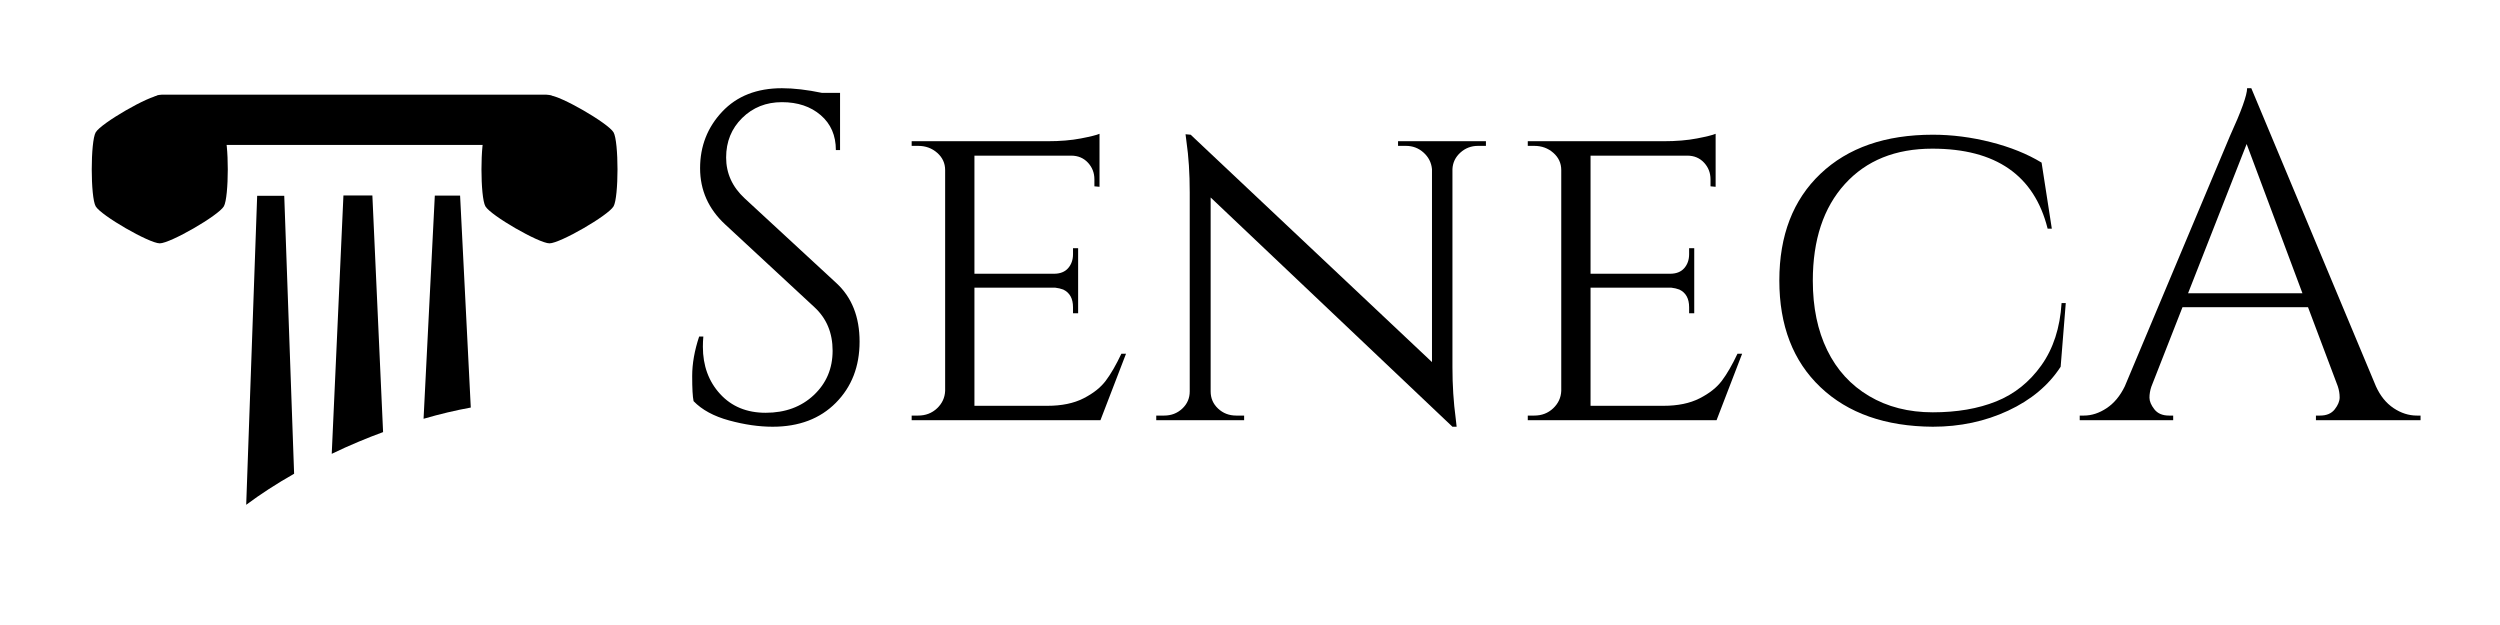 <?xml version="1.0" standalone="no"?>
<!DOCTYPE svg PUBLIC "-//W3C//DTD SVG 1.1//EN" "http://www.w3.org/Graphics/SVG/1.1/DTD/svg11.dtd">
<svg width="100%" height="100%" viewBox="0 0 2500 625" version="1.1" xmlns="http://www.w3.org/2000/svg" xmlns:xlink="http://www.w3.org/1999/xlink" xml:space="preserve" style="fill-rule:evenodd;clip-rule:evenodd;stroke-linejoin:round;stroke-miterlimit:1.414;">
    <g transform="matrix(3.125,0,0,3.125,-0,-0)">
        <g transform="matrix(1.003,0,0,1.003,-2.159,-160.85)">
            <g id="Layer1">
                <g>
                    <g transform="matrix(1.159,0,0,1.159,-49.892,-41.91)">
                        <g transform="matrix(0.481,0,0,0.653,74.45,37.654)">
                            <path d="M79.474,422.412L85.75,292.157L101.25,292.157L106.895,409.317C96.785,413.546 87.574,417.955 79.474,422.412Z" style="fill:black;"/>
                        </g>
                        <g transform="matrix(0.514,0,0,0.547,95.367,68.533)">
                            <path d="M79.486,422.163L85.75,292.157L101.25,292.157L106.987,411.228C102.666,412.707 98.285,414.333 93.882,416.068C88.965,418.006 84.171,420.022 79.486,422.163Z" style="fill:black;"/>
                        </g>
                        <g transform="matrix(0.449,0,0,0.429,126.096,103.045)">
                            <path d="M78.851,435.347L85.75,292.157L101.25,292.157L107.802,428.138C98.59,429.889 88.888,432.291 78.851,435.347Z" style="fill:black;"/>
                        </g>
                        <g transform="matrix(0.653,0,0,0.768,45.432,100.757)">
                            <path d="M234.875,134.5C234.875,132.016 232.503,130 229.583,130L67.292,130C64.371,130 62,132.016 62,134.5L62,143.5C62,145.984 64.371,148 67.292,148L229.583,148C232.503,148 234.875,145.984 234.875,143.5L234.875,134.5Z" style="fill:black;"/>
                        </g>
                        <g transform="matrix(0.88,0,0,0.88,84.278,-139.779)">
                            <path d="M127.144,387C130.435,387 145.541,395.722 147.186,398.572C148.832,401.422 148.832,418.865 147.186,421.715C145.541,424.565 130.435,433.287 127.144,433.287C123.853,433.287 108.746,424.565 107.101,421.715C105.455,418.865 105.455,401.422 107.101,398.572C108.746,395.722 123.853,387 127.144,387Z" style="fill:black;"/>
                        </g>
                        <g transform="matrix(0.88,0,0,0.88,-23.002,-139.779)">
                            <path d="M127.144,387C130.435,387 145.541,395.722 147.186,398.572C148.832,401.422 148.832,418.865 147.186,421.715C145.541,424.565 130.435,433.287 127.144,433.287C123.853,433.287 108.746,424.565 107.101,421.715C105.455,418.865 105.455,401.422 107.101,398.572C108.746,395.722 123.853,387 127.144,387Z" style="fill:black;"/>
                        </g>
                    </g>
                    <g transform="matrix(1.159,0,0,1.159,-126.615,6.73)">
                        <path d="M302.027,242.989C301.771,241.795 301.643,239.491 301.643,236.077C301.643,232.664 302.283,229.037 303.563,225.197L304.715,225.197C304.629,226.136 304.587,227.075 304.587,228.013C304.587,233.219 306.165,237.549 309.323,241.005C312.48,244.461 316.661,246.189 321.867,246.189C327.243,246.189 331.659,244.568 335.115,241.325C338.571,238.083 340.299,234.008 340.299,229.101C340.299,224.195 338.635,220.205 335.307,217.133L310.731,194.349C306.123,190.083 303.819,184.92 303.819,178.861C303.819,172.803 305.845,167.619 309.899,163.309C313.952,159 319.435,156.845 326.347,156.845C329.589,156.845 333.259,157.272 337.355,158.125L342.347,158.125L342.347,173.869L341.195,173.869C341.195,169.859 339.808,166.659 337.035,164.269C334.261,161.88 330.699,160.685 326.347,160.685C321.995,160.685 318.347,162.136 315.403,165.037C312.459,167.939 310.987,171.565 310.987,175.917C310.987,180.269 312.693,184.024 316.107,187.181L341.323,210.477C345.589,214.403 347.723,219.779 347.723,226.605C347.723,233.432 345.547,239.043 341.195,243.437C336.843,247.832 331.04,250.029 323.787,250.029C320.032,250.029 316.043,249.453 311.819,248.301C307.595,247.149 304.331,245.379 302.027,242.989Z" style="fill:black;fill-rule:nonzero;"/>
                        <path d="M363.851,246.957C365.899,246.957 367.627,246.296 369.035,244.973C370.443,243.651 371.189,242.051 371.275,240.173L371.275,179.373C371.275,177.496 370.549,175.917 369.099,174.637C367.648,173.357 365.899,172.717 363.851,172.717L362.059,172.717L362.059,171.437L399.435,171.437C402.933,171.437 406.005,171.181 408.651,170.669C411.296,170.157 413.003,169.731 413.771,169.389L413.771,183.981L412.363,183.853L412.363,181.933C412.363,180.141 411.765,178.605 410.571,177.325C409.376,176.045 407.84,175.405 405.963,175.405L379.339,175.405L379.339,207.917L401.227,207.917C402.933,207.917 404.235,207.405 405.131,206.381C406.027,205.357 406.475,204.077 406.475,202.541L406.475,200.877L407.883,200.877L407.883,218.797L406.475,218.797L406.475,217.133C406.475,214.744 405.579,213.123 403.787,212.269C403.104,212.013 402.379,211.843 401.611,211.757L379.339,211.757L379.339,244.269L399.435,244.269C403.36,244.269 406.667,243.587 409.355,242.221C412.043,240.856 414.091,239.235 415.499,237.357C416.907,235.48 418.336,233.005 419.787,229.933L421.067,229.933L414.027,248.237L362.059,248.237L362.059,246.957L363.851,246.957Z" style="fill:black;fill-rule:nonzero;"/>
                        <path d="M517.963,172.717C516.085,172.717 514.464,173.336 513.099,174.573C511.733,175.811 511.008,177.325 510.923,179.117L510.923,233.645C510.923,238.595 511.221,243.288 511.819,247.725L512.075,250.029L510.923,250.029L444.363,186.925L444.363,240.301C444.363,242.179 445.045,243.757 446.411,245.037C447.776,246.317 449.44,246.957 451.403,246.957L453.579,246.957L453.579,248.237L429.387,248.237L429.387,246.957L431.563,246.957C433.525,246.957 435.189,246.317 436.555,245.037C437.92,243.757 438.603,242.179 438.603,240.301L438.603,185.517C438.603,180.312 438.304,175.661 437.707,171.565L437.451,169.517L438.859,169.645L505.291,232.237L505.291,179.117C505.12,177.325 504.352,175.811 502.987,174.573C501.621,173.336 500,172.717 498.123,172.717L495.947,172.717L495.947,171.437L520.139,171.437L520.139,172.717L517.963,172.717Z" style="fill:black;fill-rule:nonzero;"/>
                        <path d="M533.451,246.957C535.499,246.957 537.227,246.296 538.635,244.973C540.043,243.651 540.789,242.051 540.875,240.173L540.875,179.373C540.875,177.496 540.149,175.917 538.699,174.637C537.248,173.357 535.499,172.717 533.451,172.717L531.659,172.717L531.659,171.437L569.035,171.437C572.533,171.437 575.605,171.181 578.251,170.669C580.896,170.157 582.603,169.731 583.371,169.389L583.371,183.981L581.963,183.853L581.963,181.933C581.963,180.141 581.365,178.605 580.171,177.325C578.976,176.045 577.44,175.405 575.563,175.405L548.939,175.405L548.939,207.917L570.827,207.917C572.533,207.917 573.835,207.405 574.731,206.381C575.627,205.357 576.075,204.077 576.075,202.541L576.075,200.877L577.483,200.877L577.483,218.797L576.075,218.797L576.075,217.133C576.075,214.744 575.179,213.123 573.387,212.269C572.704,212.013 571.979,211.843 571.211,211.757L548.939,211.757L548.939,244.269L569.035,244.269C572.96,244.269 576.267,243.587 578.955,242.221C581.643,240.856 583.691,239.235 585.099,237.357C586.507,235.48 587.936,233.005 589.387,229.933L590.667,229.933L583.627,248.237L531.659,248.237L531.659,246.957L533.451,246.957Z" style="fill:black;fill-rule:nonzero;"/>
                        <path d="M612.235,239.149C604.683,231.981 600.907,222.189 600.907,209.773C600.907,197.357 604.683,187.565 612.235,180.397C619.787,173.229 630.091,169.645 643.147,169.645C648.437,169.645 653.771,170.328 659.147,171.693C664.523,173.059 669.173,174.936 673.099,177.325L675.915,195.501L674.763,195.501C671.093,180.824 660.512,173.485 643.019,173.485C632.864,173.485 624.843,176.728 618.955,183.213C613.067,189.699 610.123,198.573 610.123,209.837C610.123,217.176 611.445,223.555 614.091,228.973C616.736,234.392 620.576,238.595 625.611,241.581C630.645,244.568 636.491,246.061 643.147,246.061C649.803,246.061 655.627,245.059 660.619,243.053C665.611,241.048 669.749,237.741 673.035,233.133C676.32,228.525 678.176,222.808 678.603,215.981L679.755,215.981L678.347,233.517C675.019,238.637 670.197,242.669 663.883,245.613C657.568,248.557 650.656,250.029 643.147,250.029C630.091,249.944 619.787,246.317 612.235,239.149Z" style="fill:black;fill-rule:nonzero;"/>
                        <path d="M776.395,246.957L777.419,246.957L777.419,248.237L748.619,248.237L748.619,246.957L749.771,246.957C751.563,246.957 752.907,246.381 753.803,245.229C754.699,244.077 755.147,242.989 755.147,241.965C755.147,240.941 754.976,239.917 754.635,238.893L746.443,217.133L711.883,217.133L703.307,239.021C702.965,240.045 702.795,241.048 702.795,242.029C702.795,243.011 703.243,244.077 704.139,245.229C705.035,246.381 706.379,246.957 708.171,246.957L709.323,246.957L709.323,248.237L683.595,248.237L683.595,246.957L684.747,246.957C686.88,246.957 688.971,246.275 691.019,244.909C693.067,243.544 694.731,241.539 696.011,238.893L724.939,170.029C728.096,163.117 729.675,158.723 729.675,156.845L730.827,156.845L765.131,238.893C766.325,241.539 767.947,243.544 769.995,244.909C772.043,246.275 774.176,246.957 776.395,246.957ZM713.419,213.293L744.907,213.293L729.547,172.205L713.419,213.293Z" style="fill:black;fill-rule:nonzero;"/>
                    </g>
                </g>
            </g>
        </g>
    </g>
</svg>
